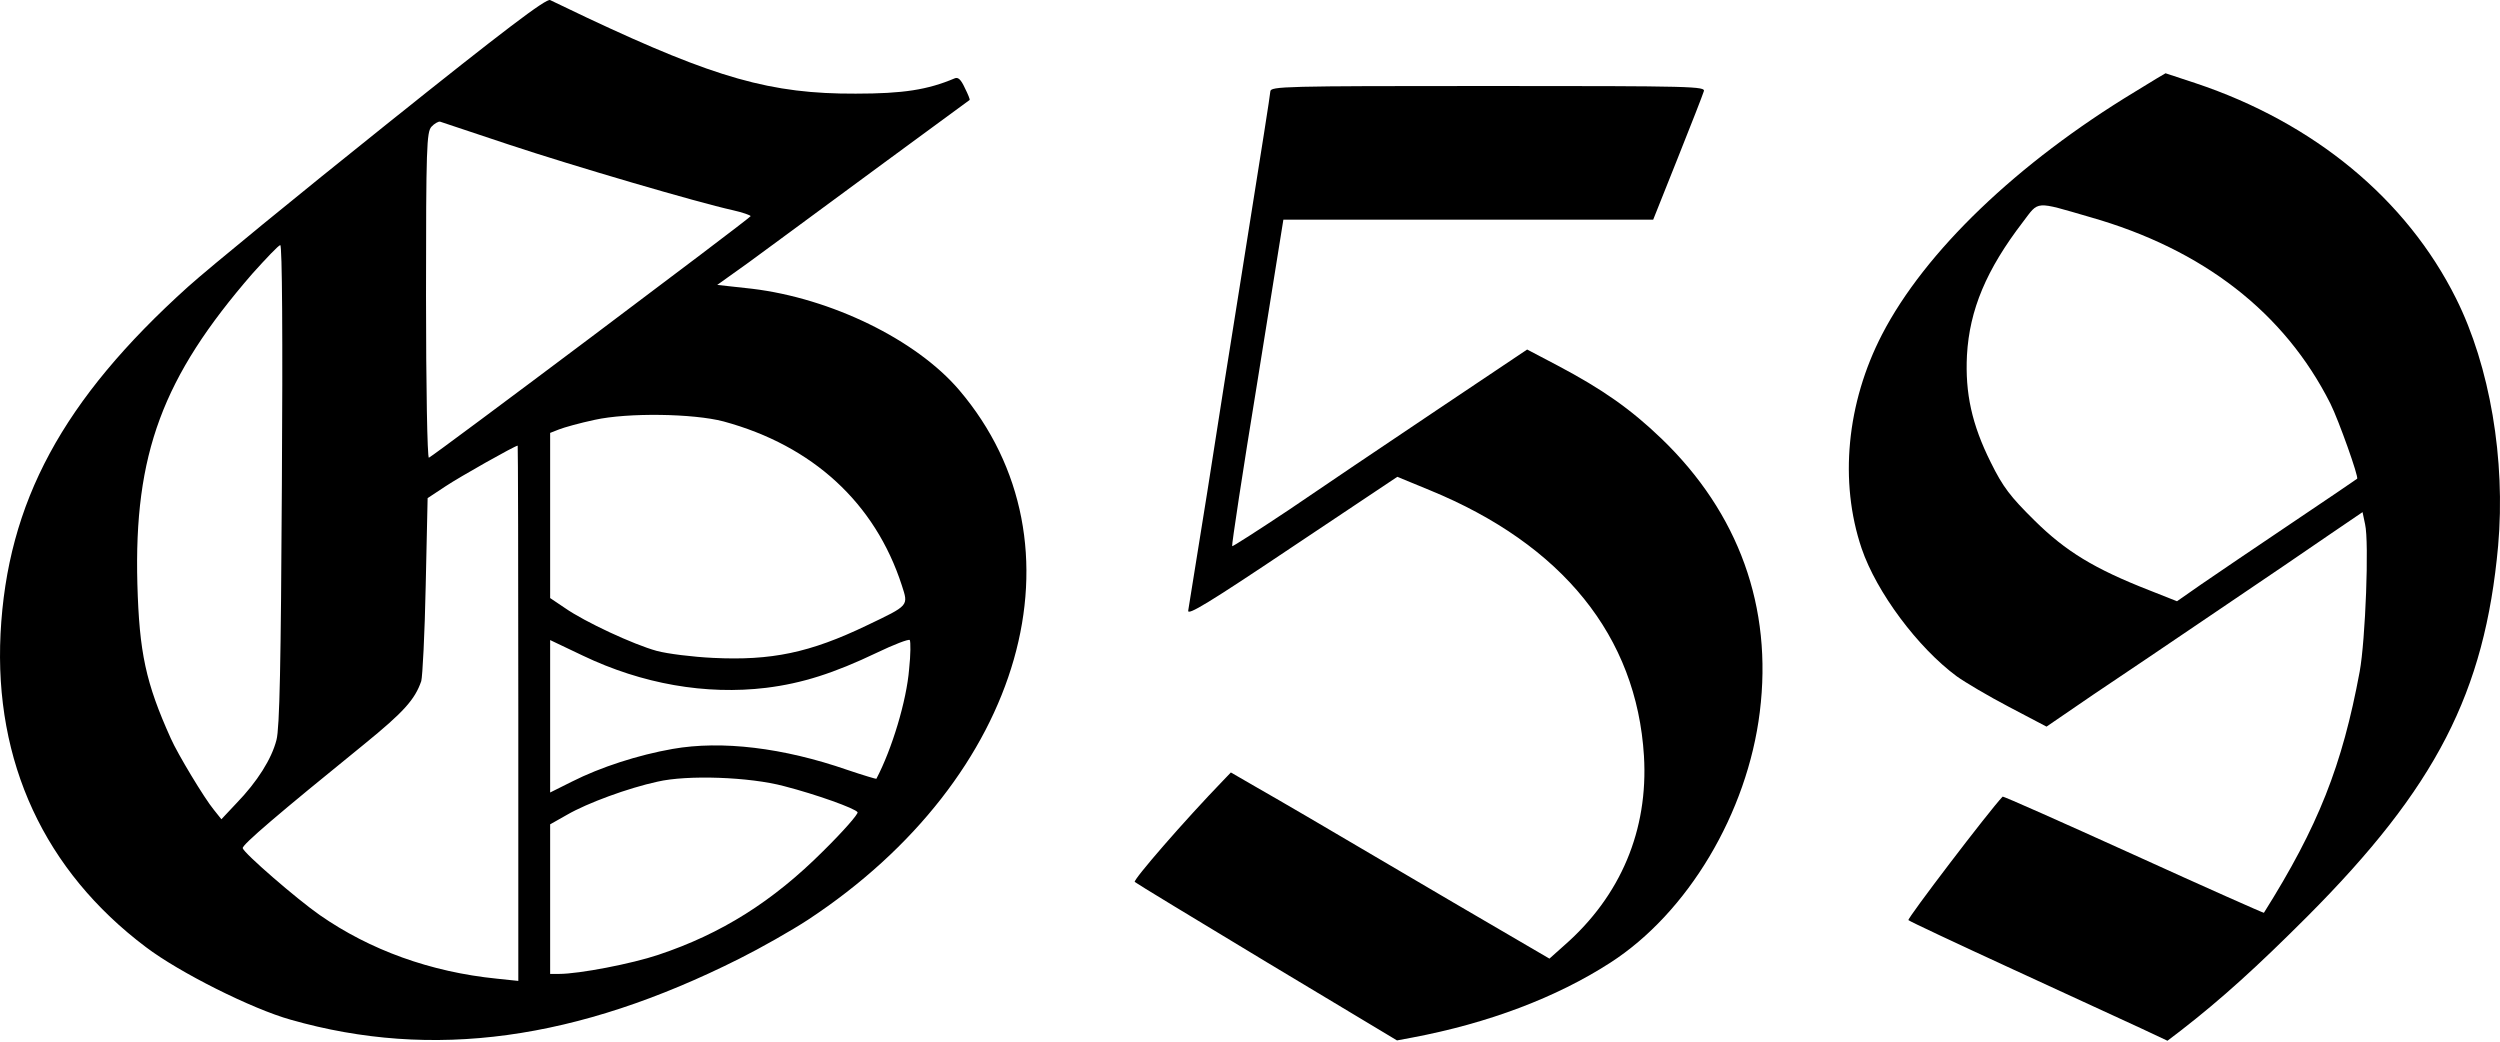 <svg width="120" height="50" viewBox="0 0 120 50" fill="none" xmlns="http://www.w3.org/2000/svg">
<path d="M18.54 5.977C14.339 9.337 10.062 12.835 9.023 13.767C3.005 19.19 0.347 24.109 0.026 30.418C-0.28 36.574 2.134 41.798 7.007 45.464C8.595 46.671 12.094 48.428 13.957 48.947C20.755 50.887 27.69 49.94 35.496 46.014C36.504 45.51 37.986 44.67 38.78 44.151C49.153 37.322 52.345 26.125 46.036 18.717C43.974 16.303 39.895 14.317 36.092 13.859L34.427 13.676L34.961 13.294C35.252 13.095 36.397 12.27 37.482 11.461C39.178 10.208 46.403 4.892 46.54 4.8C46.571 4.785 46.464 4.525 46.311 4.22C46.128 3.823 45.99 3.685 45.822 3.762C44.524 4.312 43.348 4.495 41.072 4.495C37.008 4.51 34.366 3.762 28.164 0.844C27.323 0.447 26.529 0.065 26.407 0.004C26.224 -0.088 24.207 1.44 18.54 5.977ZM24.421 6.939C27.553 7.978 33.495 9.719 35.16 10.086C35.633 10.193 36.031 10.33 36.031 10.376C36.015 10.468 20.816 21.879 20.587 21.97C20.511 22.001 20.449 18.533 20.449 14.195C20.449 7.061 20.48 6.343 20.709 6.084C20.847 5.931 21.045 5.824 21.122 5.839C21.213 5.87 22.695 6.359 24.421 6.939ZM13.53 23.253C13.484 31.854 13.423 34.955 13.27 35.52C13.041 36.421 12.353 37.521 11.345 38.56L10.627 39.324L10.261 38.865C9.818 38.331 8.519 36.177 8.198 35.444C6.992 32.77 6.686 31.319 6.594 28.035C6.426 21.787 7.801 18.106 12.109 13.141C12.781 12.393 13.377 11.766 13.453 11.766C13.545 11.766 13.575 16.196 13.53 23.253ZM34.732 20.229C39.009 21.39 42.004 24.14 43.287 28.096C43.607 29.089 43.653 29.043 41.606 30.021C38.872 31.334 37.024 31.716 34.228 31.579C33.251 31.533 32.028 31.38 31.524 31.243C30.409 30.937 28.072 29.853 27.11 29.18L26.407 28.707V24.735V20.779L26.835 20.611C27.064 20.519 27.828 20.305 28.546 20.152C30.134 19.801 33.281 19.847 34.732 20.229ZM24.879 34.237V47.084L23.856 46.977C20.663 46.656 17.761 45.602 15.347 43.922C14.232 43.142 11.712 40.958 11.651 40.714C11.605 40.561 13.361 39.064 17.486 35.718C19.38 34.176 19.915 33.58 20.22 32.694C20.281 32.48 20.388 30.418 20.434 28.111L20.526 23.91L21.381 23.345C22.069 22.887 24.696 21.405 24.849 21.39C24.864 21.39 24.879 27.179 24.879 34.237ZM43.638 32.113C43.516 33.641 42.813 35.963 42.065 37.383C42.065 37.399 41.438 37.215 40.675 36.956C37.589 35.886 34.641 35.535 32.288 35.948C30.638 36.238 28.836 36.818 27.446 37.521L26.407 38.04V34.389V30.723L27.98 31.472C30.822 32.831 33.877 33.366 36.779 33.015C38.505 32.801 40.033 32.312 42.08 31.334C42.905 30.937 43.623 30.662 43.669 30.723C43.714 30.8 43.714 31.426 43.638 32.113ZM37.635 37.735C39.178 38.132 41.056 38.804 41.163 38.987C41.209 39.064 40.476 39.904 39.514 40.851C37.1 43.265 34.625 44.823 31.601 45.831C30.333 46.259 27.797 46.748 26.835 46.748H26.407V43.158V39.568L27.217 39.11C28.194 38.544 30.149 37.827 31.555 37.521C32.991 37.185 35.985 37.292 37.635 37.735Z" fill="black"/>
<path d="M102.48 4.403C96.828 7.825 92.398 12.072 90.336 16.059C88.64 19.343 88.274 23.116 89.358 26.324C90.076 28.432 92.062 31.09 93.926 32.465C94.308 32.74 95.438 33.412 96.431 33.931L98.233 34.878L100.464 33.351C101.701 32.526 104.435 30.677 106.528 29.257C108.636 27.836 111.034 26.202 111.875 25.621L113.402 24.582L113.524 25.163C113.723 26.018 113.54 30.739 113.265 32.236C112.425 36.757 111.279 39.66 108.667 43.815C108.651 43.83 105.825 42.577 102.404 41.019C98.967 39.461 96.156 38.208 96.125 38.239C95.484 38.911 91.527 44.105 91.604 44.166C91.665 44.227 93.91 45.281 96.599 46.518C99.287 47.756 102.068 49.039 102.77 49.36L104.038 49.956L104.68 49.467C106.65 47.939 108.346 46.396 110.729 44.013C116.931 37.796 119.268 33.244 119.91 26.202C120.276 22.062 119.512 17.571 117.893 14.332C115.51 9.551 111.065 5.885 105.382 3.991C104.588 3.731 103.946 3.517 103.946 3.517C103.931 3.517 103.274 3.914 102.48 4.403ZM100.326 10.422C105.749 11.965 109.66 15.005 111.859 19.373C112.256 20.168 113.234 22.917 113.142 22.979C113.112 23.009 111.691 23.971 109.965 25.132C108.239 26.293 106.299 27.607 105.657 28.05L104.496 28.86L103.183 28.34C100.525 27.302 99.15 26.461 97.653 24.98C96.492 23.834 96.141 23.376 95.56 22.2C94.644 20.366 94.323 18.869 94.414 17.052C94.537 14.867 95.346 12.942 97.103 10.651C97.882 9.628 97.638 9.643 100.326 10.422Z" fill="black"/>
<path d="M60.976 4.388C60.945 4.694 60.67 6.45 59.555 13.447C59.127 16.089 58.41 20.657 57.951 23.605C57.478 26.538 57.065 29.104 57.035 29.303C56.974 29.578 58.028 28.936 62.015 26.263L67.071 22.887L68.629 23.529C74.999 26.141 78.558 30.54 78.91 36.284C79.124 39.843 77.794 43.005 75.091 45.373L74.373 46.014L69.744 43.31C62.61 39.11 61.709 38.59 60.35 37.811L59.082 37.078L58.73 37.445C56.882 39.354 54.377 42.241 54.468 42.333C54.53 42.394 57.401 44.135 60.823 46.198L67.056 49.94L67.789 49.803C71.44 49.115 74.709 47.878 77.29 46.213C81.018 43.815 83.874 39.018 84.47 34.176C85.096 29.15 83.462 24.628 79.75 21.054C78.268 19.633 76.924 18.686 74.755 17.54L73.303 16.777L68.904 19.725C66.49 21.344 63.313 23.483 61.862 24.476C60.395 25.453 59.158 26.248 59.143 26.217C59.112 26.186 59.647 22.642 60.35 18.35L61.602 10.544H70.477H79.353L80.529 7.596C81.17 5.992 81.736 4.541 81.781 4.388C81.888 4.144 81.323 4.128 71.44 4.128C61.602 4.128 60.991 4.144 60.976 4.388Z" fill="black"/>
</svg>

